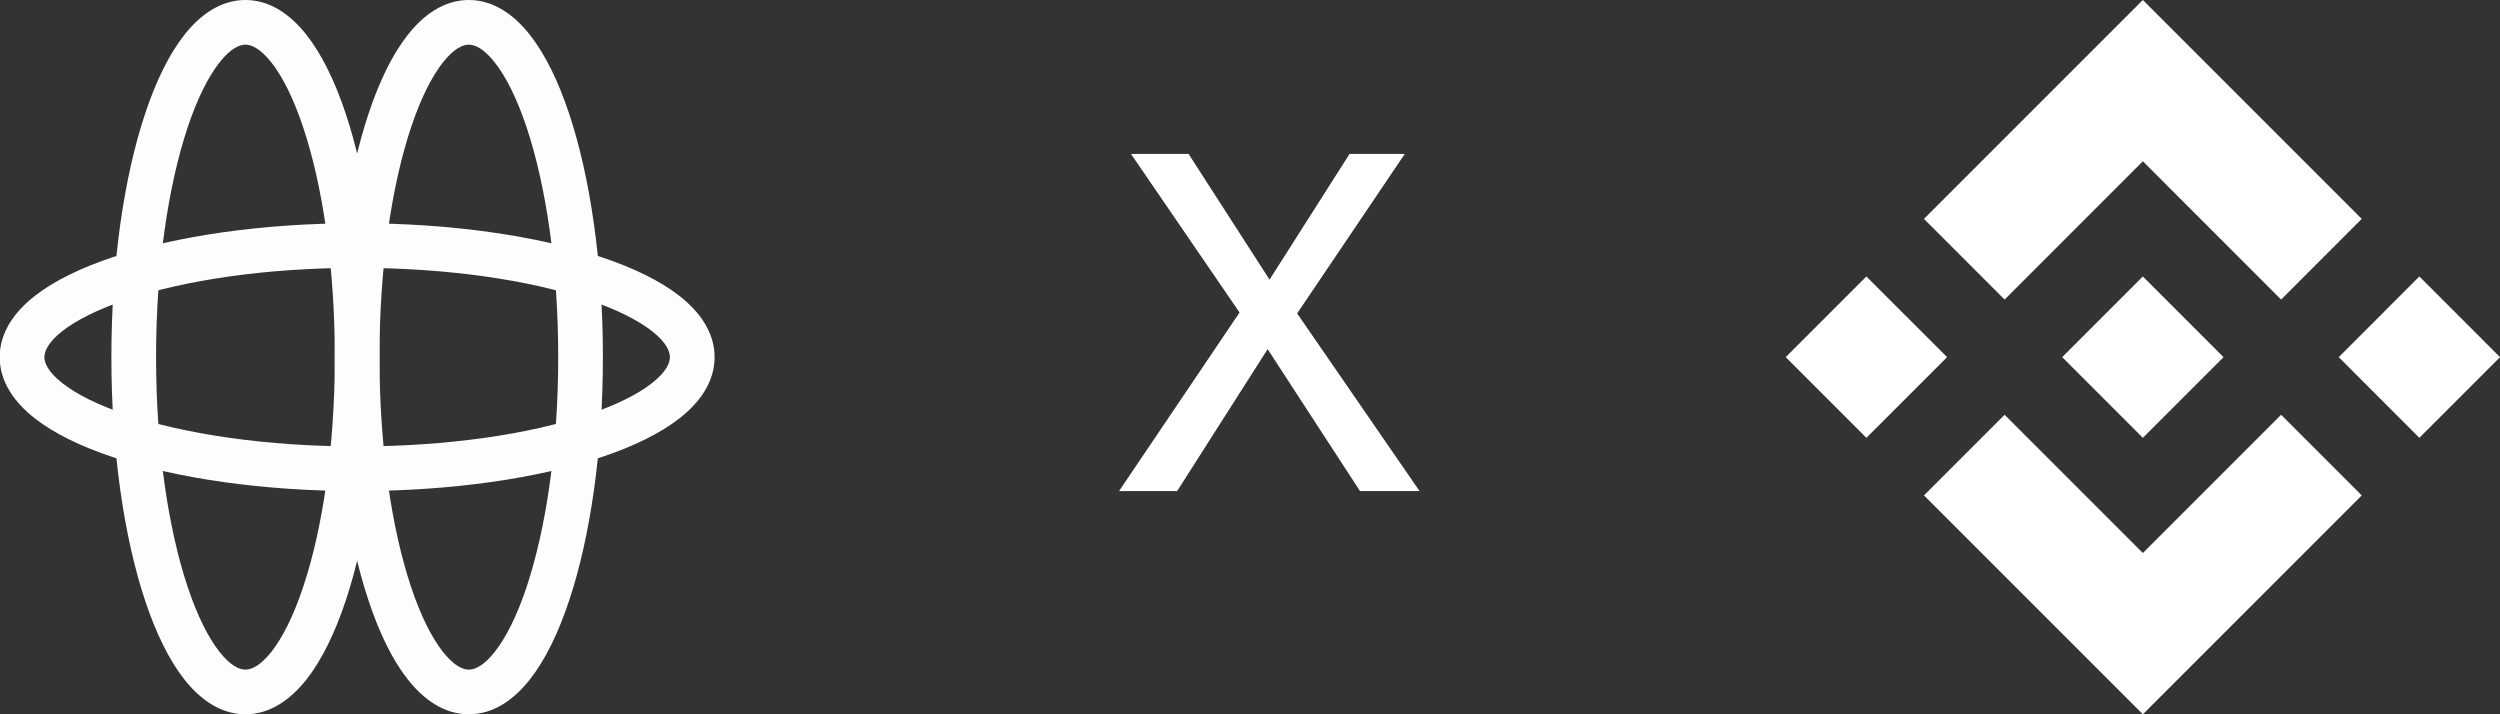 <svg width="56" height="16" viewBox="0 0 56 16" fill="none" xmlns="http://www.w3.org/2000/svg">
<rect x="0" y="0" width="56" height="16" fill="#333333" stroke="none"/>
<path fill-rule="evenodd" clip-rule="evenodd" d="M4.203 2.855C3.771 4.149 3.496 5.968 3.496 8C3.496 10.032 3.771 11.851 4.203 13.145C4.42 13.795 4.667 14.284 4.917 14.601C5.171 14.924 5.371 15 5.498 15C5.624 15 5.824 14.924 6.079 14.601C6.329 14.284 6.576 13.795 6.792 13.145C7.224 11.851 7.5 10.032 7.5 8C7.5 5.968 7.224 4.149 6.792 2.855C6.576 2.205 6.329 1.716 6.079 1.399C5.824 1.076 5.624 1 5.498 1C5.371 1 5.171 1.076 4.917 1.399C4.667 1.716 4.42 2.205 4.203 2.855ZM4.13 0.78C4.475 0.343 4.933 0 5.498 0C6.062 0 6.52 0.343 6.865 0.78C7.213 1.222 7.506 1.831 7.742 2.539C8.216 3.959 8.5 5.89 8.5 8C8.5 10.11 8.216 12.041 7.742 13.461C7.506 14.169 7.213 14.778 6.865 15.22C6.52 15.657 6.062 16 5.498 16C4.933 16 4.475 15.657 4.13 15.22C3.782 14.778 3.489 14.169 3.253 13.461C2.779 12.041 2.495 10.11 2.495 8C2.495 5.89 2.779 3.959 3.253 2.539C3.489 1.831 3.782 1.222 4.13 0.78Z" fill="#FDFDFD"/>
<path fill-rule="evenodd" clip-rule="evenodd" d="M9.207 2.855C8.776 4.149 8.5 5.968 8.5 8C8.5 10.032 8.776 11.851 9.207 13.145C9.424 13.795 9.671 14.284 9.921 14.601C10.175 14.924 10.376 15 10.502 15C10.628 15 10.829 14.924 11.083 14.601C11.333 14.284 11.58 13.795 11.797 13.145C12.228 11.851 12.504 10.032 12.504 8C12.504 5.968 12.228 4.149 11.797 2.855C11.58 2.205 11.333 1.716 11.083 1.399C10.829 1.076 10.628 1 10.502 1C10.376 1 10.175 1.076 9.921 1.399C9.671 1.716 9.424 2.205 9.207 2.855ZM9.135 0.78C9.479 0.343 9.937 0 10.502 0C11.066 0 11.525 0.343 11.869 0.78C12.218 1.222 12.51 1.831 12.746 2.539C13.22 3.959 13.505 5.89 13.505 8C13.505 10.11 13.22 12.041 12.746 13.461C12.51 14.169 12.218 14.778 11.869 15.22C11.525 15.657 11.066 16 10.502 16C9.937 16 9.479 15.657 9.135 15.22C8.786 14.778 8.494 14.169 8.258 13.461C7.784 12.041 7.499 10.11 7.499 8C7.499 5.89 7.784 3.959 8.258 2.539C8.494 1.831 8.786 1.222 9.135 0.78Z" fill="#FDFDFD"/>
<path fill-rule="evenodd" clip-rule="evenodd" d="M1.393 7.419C1.07 7.674 0.994 7.874 0.994 8C0.994 8.126 1.07 8.326 1.393 8.58C1.71 8.83 2.2 9.077 2.85 9.293C4.145 9.725 5.966 10 8 10C10.034 10 11.855 9.725 13.15 9.293C13.8 9.077 14.29 8.83 14.607 8.58C14.93 8.326 15.006 8.126 15.006 8C15.006 7.874 14.93 7.674 14.607 7.419C14.29 7.17 13.8 6.923 13.15 6.706C11.855 6.275 10.034 6 8 6C5.966 6 4.145 6.275 2.85 6.706C2.2 6.923 1.71 7.17 1.393 7.419ZM2.534 5.758C3.956 5.284 5.888 5 8 5C10.112 5 12.044 5.284 13.466 5.758C14.175 5.994 14.784 6.286 15.227 6.634C15.664 6.978 16.007 7.436 16.007 8C16.007 8.564 15.664 9.022 15.227 9.366C14.784 9.714 14.175 10.006 13.466 10.242C12.044 10.716 10.112 11 8 11C5.888 11 3.956 10.716 2.534 10.242C1.825 10.006 1.216 9.714 0.773 9.366C0.336 9.022 -0.007 8.564 -0.007 8C-0.007 7.436 0.336 6.978 0.773 6.634C1.216 6.286 1.825 5.994 2.534 5.758Z" fill="#FDFDFD"/>
<path d="M28.438 6.264L30.23 3.448H31.467L29.056 7.021L31.798 11H30.464L28.395 7.821L26.368 11H25.067L27.766 7L25.334 3.448H26.624L28.438 6.264Z" fill="white"/>
<g clip-path="url(#clip0_5338_18332)">
<path d="M52.903 11.097L48 16L43.097 11.097L44.903 9.291L48 12.388L51.097 9.291L52.903 11.097ZM43.615 8L41.807 9.807L40 8L41.807 6.193L43.615 8ZM49.807 8L48 9.807L46.193 8L48 6.193L49.807 8ZM56 8L54.194 9.807L52.388 8L54.194 6.193L56 8ZM52.903 4.903L51.097 6.71L48 3.612L44.903 6.71L43.097 4.903L48 0L52.903 4.903Z" fill="white"/>
</g>
<defs>
<clipPath id="clip0_5338_18332">
<rect width="16" height="16" fill="white" transform="translate(40)"/>
</clipPath>
</defs>
</svg>
